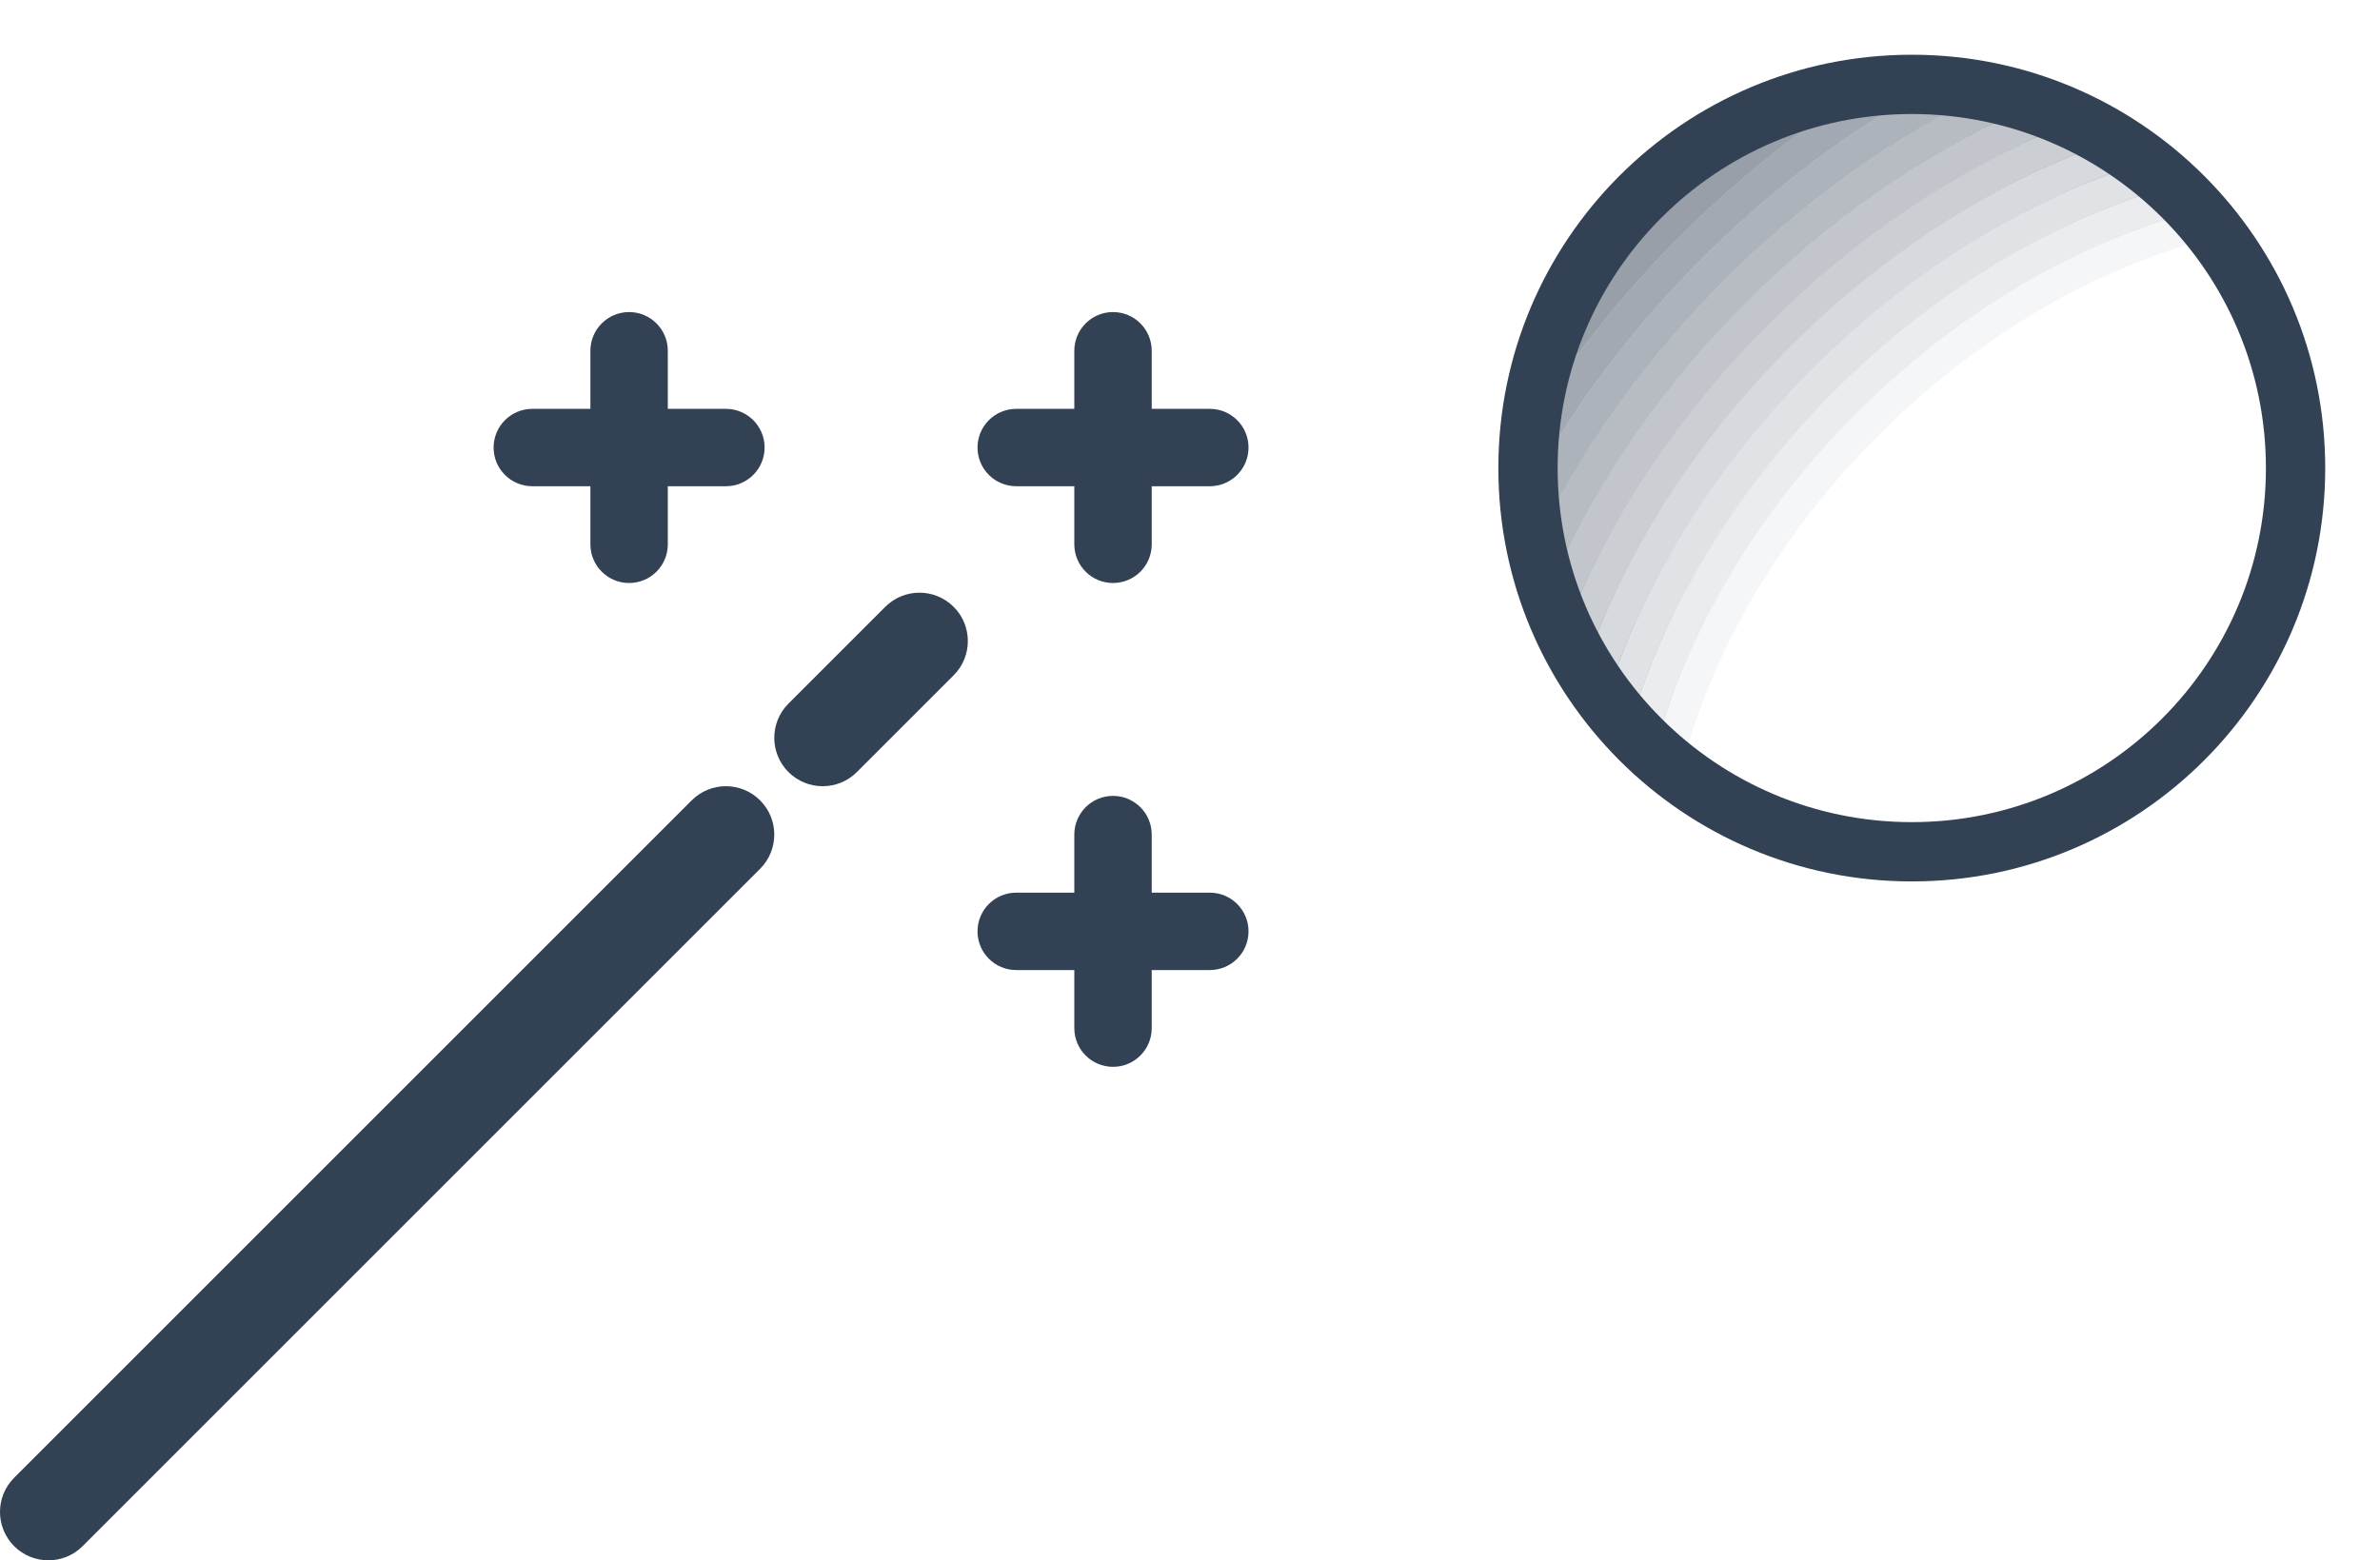 <svg width="61" height="40" viewBox="0 0 61 40" fill="none" xmlns="http://www.w3.org/2000/svg">
<path fill-rule="evenodd" clip-rule="evenodd" d="M29.519 8.992C29.519 8.444 29.075 8 28.527 8C27.979 8 27.535 8.444 27.535 8.992V10.481H26.047C25.498 10.481 25.054 10.925 25.054 11.473C25.054 12.021 25.498 12.465 26.047 12.465H27.535V13.954C27.535 14.502 27.979 14.946 28.527 14.946C29.075 14.946 29.519 14.502 29.519 13.954V12.465H31.008C31.556 12.465 32 12.021 32 11.473C32 10.925 31.556 10.481 31.008 10.481H29.519V8.992ZM24.443 15.557C24.927 16.041 24.927 16.827 24.443 17.311L21.962 19.792C21.478 20.276 20.693 20.276 20.208 19.792C19.724 19.307 19.724 18.522 20.208 18.038L22.689 15.557C23.173 15.073 23.959 15.073 24.443 15.557ZM19.482 20.518C19.966 21.003 19.966 21.788 19.482 22.272L2.117 39.637C1.633 40.121 0.848 40.121 0.363 39.637C-0.121 39.152 -0.121 38.367 0.363 37.883L17.728 20.518C18.212 20.034 18.997 20.034 19.482 20.518ZM28.527 20.403C29.075 20.403 29.519 20.847 29.519 21.395V22.884H31.008C31.556 22.884 32 23.328 32 23.876C32 24.424 31.556 24.868 31.008 24.868H29.519V26.357C29.519 26.905 29.075 27.349 28.527 27.349C27.979 27.349 27.535 26.905 27.535 26.357V24.868H26.047C25.498 24.868 25.054 24.424 25.054 23.876C25.054 23.328 25.498 22.884 26.047 22.884H27.535V21.395C27.535 20.847 27.979 20.403 28.527 20.403ZM17.116 8.992C17.116 8.444 16.672 8 16.124 8C15.576 8 15.132 8.444 15.132 8.992V10.481H13.643C13.095 10.481 12.651 10.925 12.651 11.473C12.651 12.021 13.095 12.465 13.643 12.465H15.132V13.954C15.132 14.502 15.576 14.946 16.124 14.946C16.672 14.946 17.116 14.502 17.116 13.954V12.465H18.605C19.153 12.465 19.597 12.021 19.597 11.473C19.597 10.925 19.153 10.481 18.605 10.481H17.116V8.992Z" fill="#334155"/>
<path opacity="0.05" fill-rule="evenodd" clip-rule="evenodd" d="M56.459 6.163C50.373 7.823 44.823 13.373 43.163 19.459L42.391 19.248C44.126 12.889 49.889 7.125 56.248 5.391L56.459 6.163Z" fill="#334155"/>
<path opacity="0.1" fill-rule="evenodd" clip-rule="evenodd" d="M56.009 5.483C49.855 7.209 44.209 12.855 42.484 19.009L41.713 18.793C43.514 12.37 49.37 6.514 55.793 4.713L56.009 5.483Z" fill="#334155"/>
<path opacity="0.15" fill-rule="evenodd" clip-rule="evenodd" d="M55.432 4.841C49.306 6.659 43.669 12.293 41.845 18.419L41.078 18.191C42.979 11.806 48.819 5.969 55.205 4.074L55.432 4.841Z" fill="#334155"/>
<path opacity="0.2" fill-rule="evenodd" clip-rule="evenodd" d="M54.675 4.259C48.698 6.203 43.207 11.693 41.261 17.669L40.5 17.422C42.525 11.202 48.207 5.521 54.427 3.498L54.675 4.259Z" fill="#334155"/>
<path opacity="0.25" fill-rule="evenodd" clip-rule="evenodd" d="M53.832 3.718C48.073 5.783 42.798 11.054 40.725 16.812L39.973 16.541C42.126 10.559 47.578 5.111 53.562 2.965L53.832 3.718Z" fill="#334155"/>
<path opacity="0.3" fill-rule="evenodd" clip-rule="evenodd" d="M52.843 3.25C47.4 5.431 42.44 10.39 40.254 15.833L39.512 15.535C41.778 9.889 46.9 4.77 52.546 2.507L52.843 3.25Z" fill="#334155"/>
<path opacity="0.35" fill-rule="evenodd" clip-rule="evenodd" d="M51.732 2.862C46.698 5.126 42.138 9.683 39.869 14.716L39.14 14.387C41.489 9.176 46.192 4.476 51.404 2.132L51.732 2.862Z" fill="#334155"/>
<path opacity="0.4" fill-rule="evenodd" clip-rule="evenodd" d="M50.451 2.593C45.949 4.882 41.893 8.936 39.601 13.438L38.888 13.075C41.257 8.422 45.436 4.245 50.089 1.88L50.451 2.593Z" fill="#334155"/>
<path opacity="0.45" fill-rule="evenodd" clip-rule="evenodd" d="M48.939 2.508C45.139 4.715 41.726 8.127 39.516 11.926L38.825 11.524C41.104 7.604 44.617 4.093 48.538 1.816L48.939 2.508Z" fill="#334155"/>
<path opacity="0.5" fill-rule="evenodd" clip-rule="evenodd" d="M47.087 2.728C44.231 4.657 41.656 7.233 39.727 10.088L39.064 9.64C41.05 6.7 43.699 4.051 46.639 2.065L47.087 2.728Z" fill="#334155"/>
<path fill-rule="evenodd" clip-rule="evenodd" d="M38.403 12C38.403 6.148 43.148 1.403 49 1.403C54.852 1.403 59.596 6.148 59.596 12C59.596 17.852 54.852 22.596 49 22.596C43.148 22.596 38.403 17.852 38.403 12ZM49 2.923C43.987 2.923 39.923 6.987 39.923 12C39.923 17.013 43.987 21.076 49 21.076C54.013 21.076 58.076 17.013 58.076 12C58.076 6.987 54.013 2.923 49 2.923Z" fill="#334155"/>
</svg>
